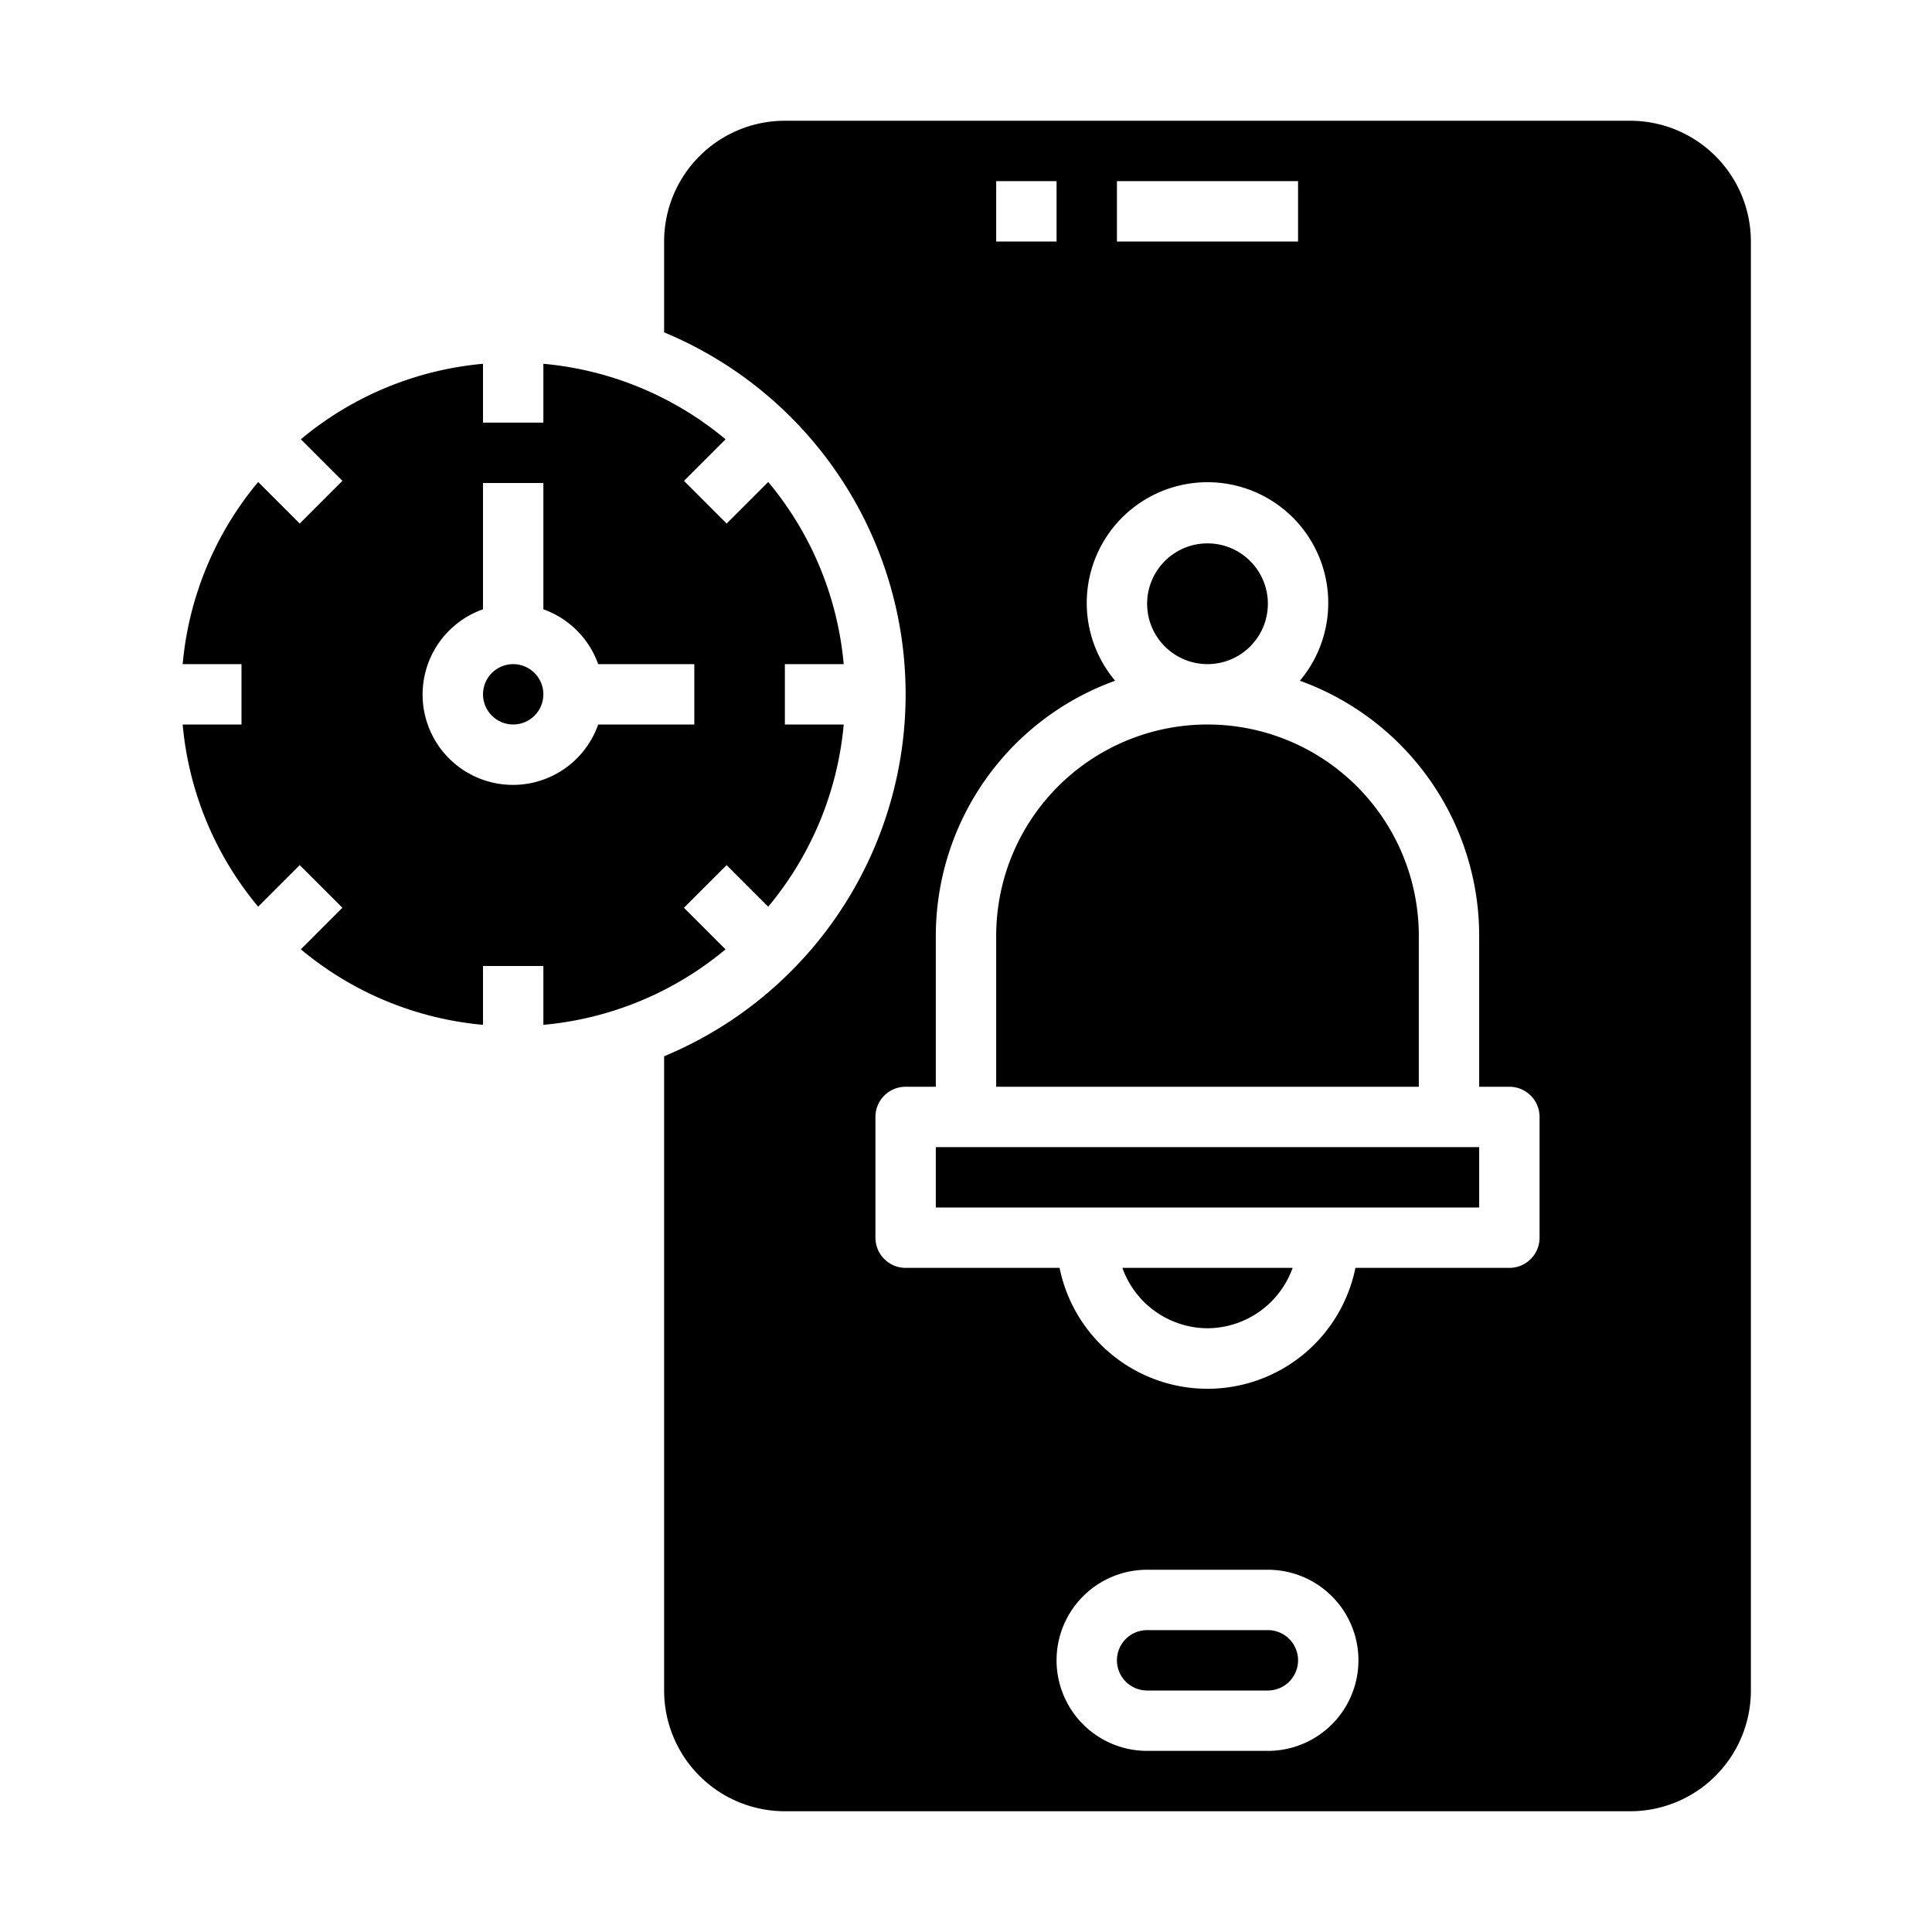 <svg xmlns="http://www.w3.org/2000/svg" viewBox="0 0 64 64" x="0px" y="0px"><g><path d="M42,54H38a1,1,0,0,0,0,2h4a1,1,0,0,0,0-2Z"></path><path d="M40,44a3.01,3.01,0,0,0,2.82-2H37.18A3.01,3.01,0,0,0,40,44Z"></path><circle cx="17" cy="23" r="1"></circle><circle cx="40" cy="20" r="2"></circle><path d="M18,12.051V14H16V12.051a10.946,10.946,0,0,0-6.034,2.5l1.377,1.377L9.929,17.343,8.552,15.966A10.946,10.946,0,0,0,6.051,22H8v2H6.051a10.946,10.946,0,0,0,2.5,6.034l1.377-1.377,1.414,1.414L9.966,31.448A10.946,10.946,0,0,0,16,33.949V32h2v1.949a10.946,10.946,0,0,0,6.034-2.5l-1.377-1.377,1.414-1.414,1.377,1.377A10.946,10.946,0,0,0,27.949,24H26V22h1.949a10.946,10.946,0,0,0-2.5-6.034l-1.377,1.377-1.414-1.414,1.377-1.377A10.946,10.946,0,0,0,18,12.051ZM23,22v2H19.816A2.993,2.993,0,1,1,16,20.184V16h2v4.184A3,3,0,0,1,19.816,22Z"></path><rect x="31" y="38" width="18" height="2"></rect><path d="M54,4H26a4,4,0,0,0-4,4v3.01a12.985,12.985,0,0,1,0,23.98V56a4,4,0,0,0,4,4H54a4,4,0,0,0,4-4V8A4,4,0,0,0,54,4ZM37,6h6V8H37ZM33,6h2V8H33Zm9,52H38a3,3,0,0,1,0-6h4a3,3,0,0,1,0,6Zm9-17a1,1,0,0,1-1,1H44.9a5,5,0,0,1-9.8,0H30a1,1,0,0,1-1-1V37a1,1,0,0,1,1-1h1V31a8.992,8.992,0,0,1,5.94-8.45,4,4,0,1,1,6.12,0A8.992,8.992,0,0,1,49,31v5h1a1,1,0,0,1,1,1Z"></path><path d="M47,31a7,7,0,0,0-14,0v5H47Z"></path></g></svg>